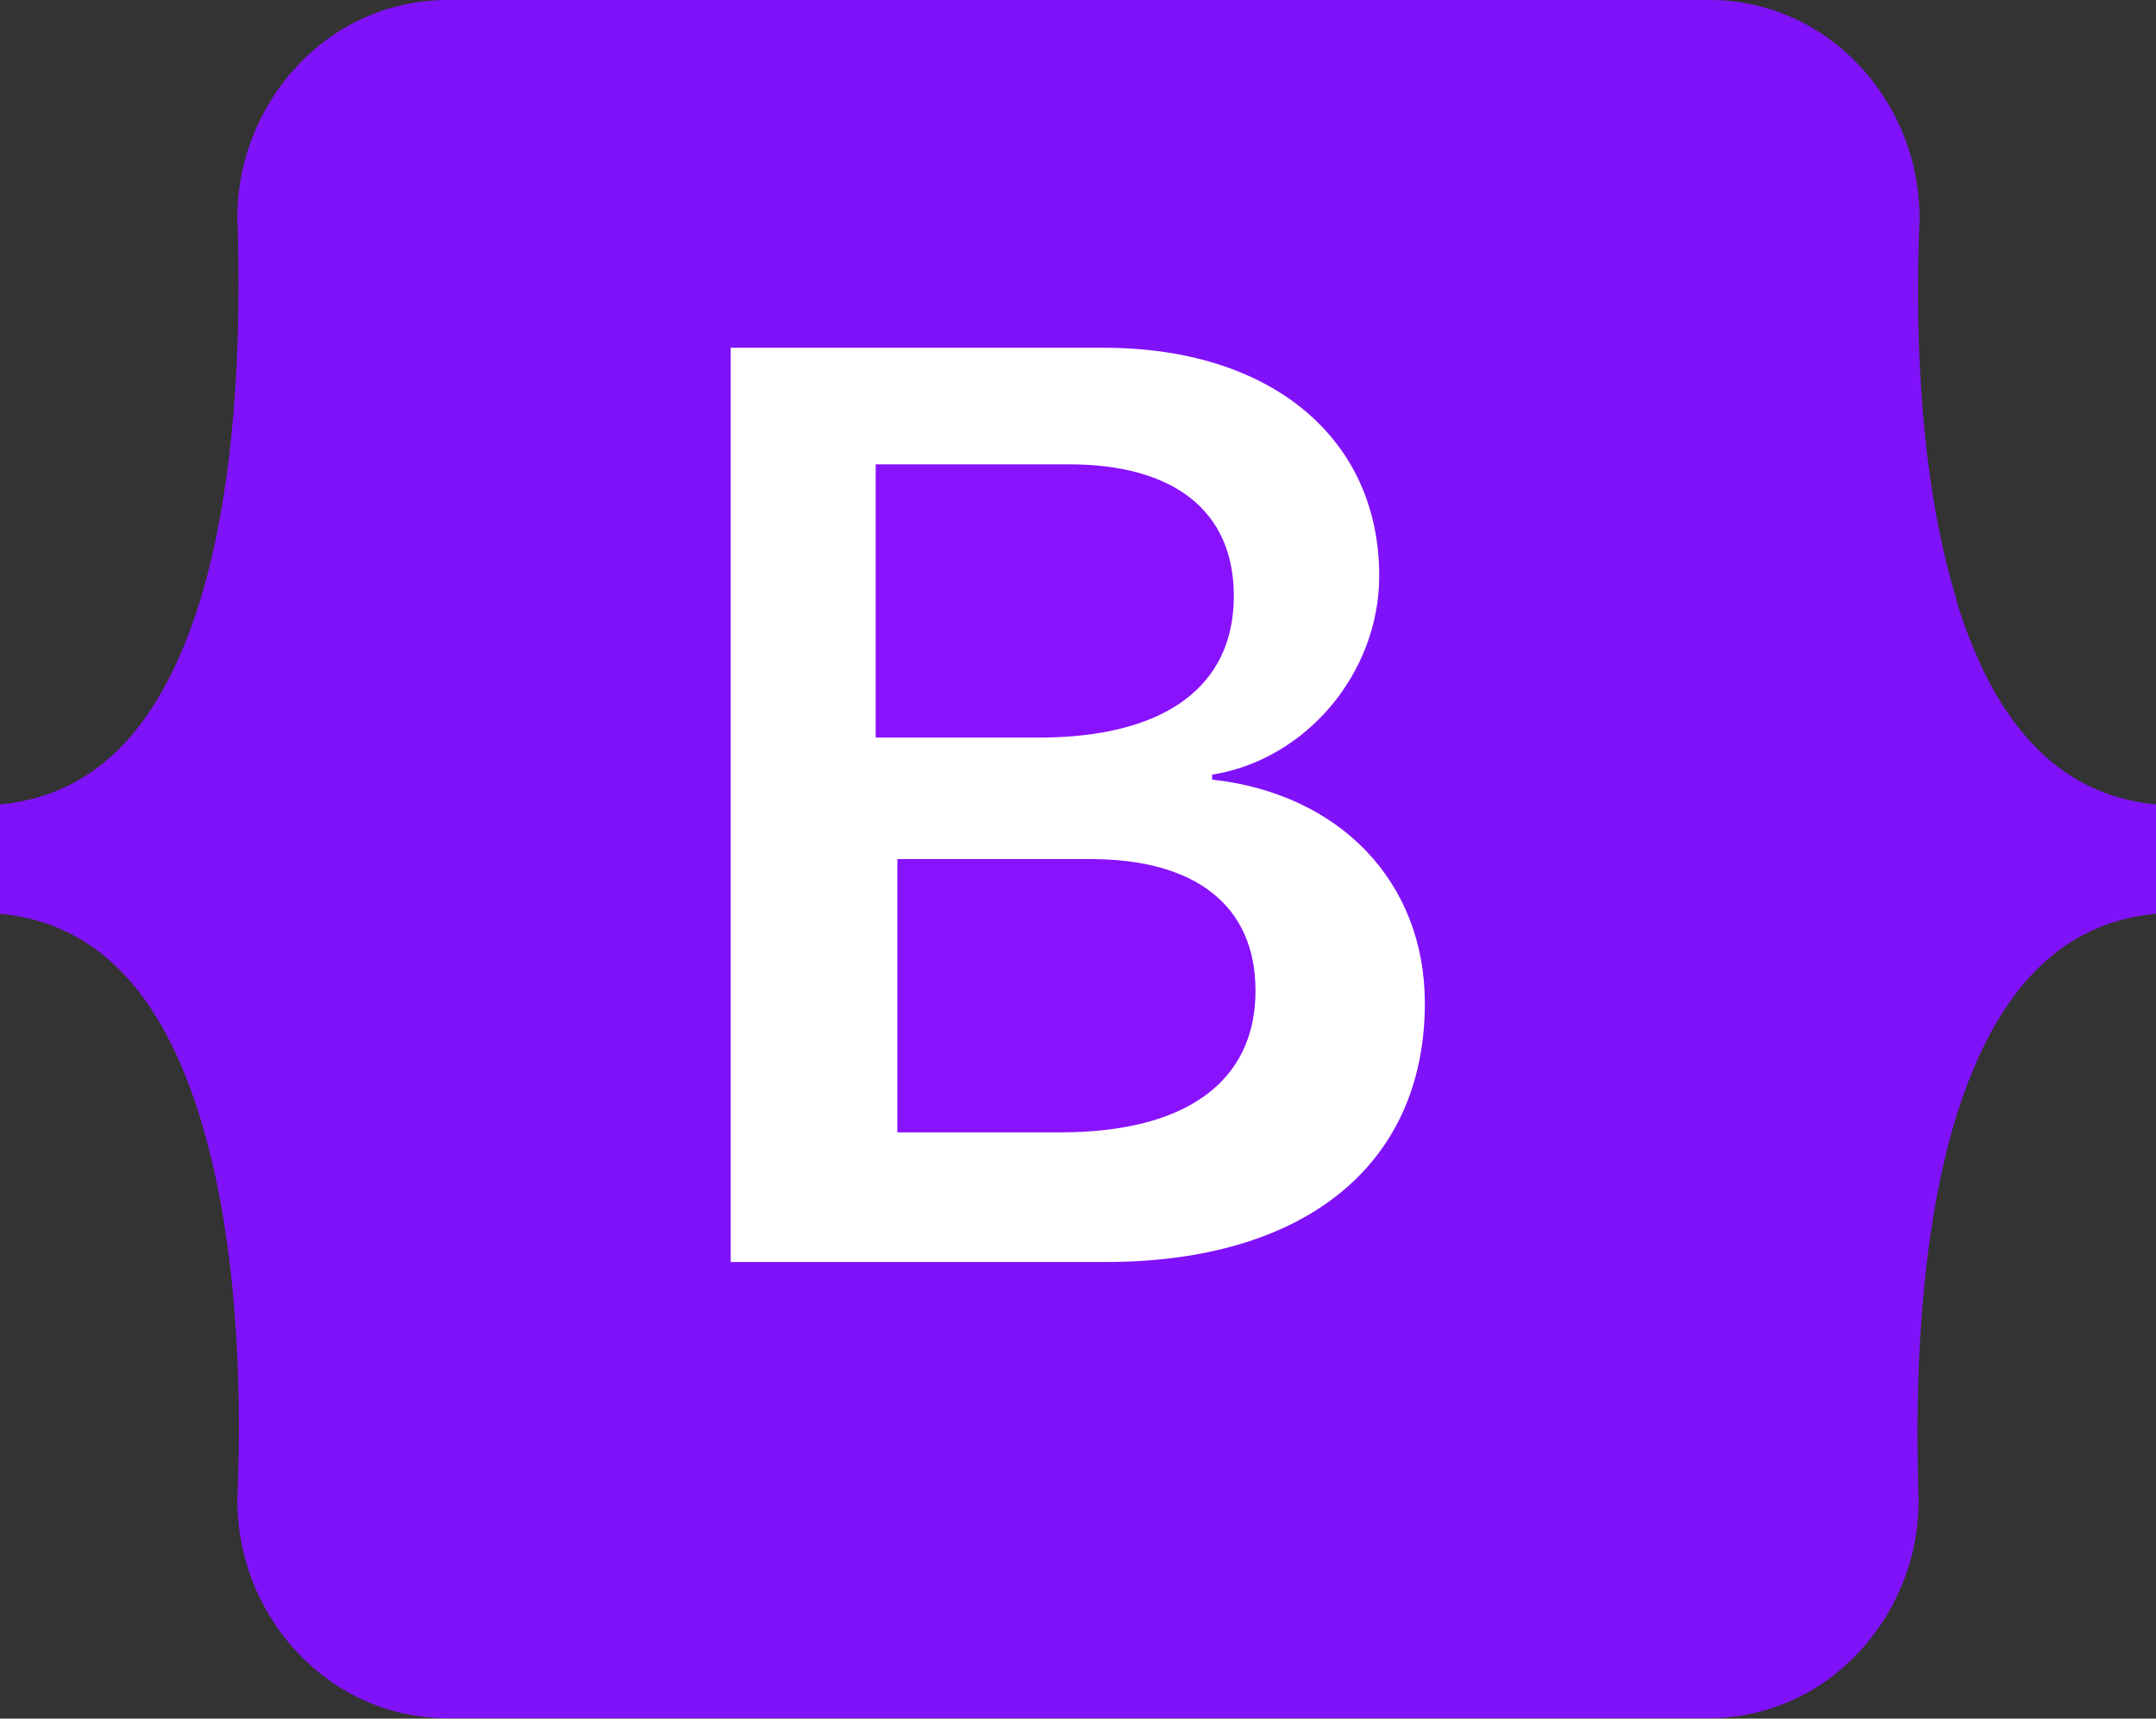 <?xml version="1.0" encoding="UTF-8"?>
<svg id="Capa_2" data-name="Capa 2" xmlns="http://www.w3.org/2000/svg" viewBox="0 0 47.74 38.05">
  <rect x="0" y="0" width="47.74" height="38.05" fill="#333333" stroke="none"/>
  <defs>
    <style>
      .cls-1 {
        fill: #fff;
      }

      .cls-2 {
        fill: #8012f9;
      }

      .cls-3 {
        fill: none;
        stroke: #fff;
        stroke-miterlimit: 10;
        stroke-width: 1.51px;
      }

      .cls-4 {
        fill: #8912fc;
      }
    </style>
  </defs>
  <g id="tecnologias">
    <g id="Bootstrap">
      <path class="cls-2" d="M43.33,13.3c-.81-2.63-.93-5.84-.83-8.33.09-2.59-1.93-4.97-4.65-4.97H9.91c-2.73,0-4.74,2.39-4.65,4.97.08,2.49-.03,5.71-.83,8.33-.82,2.63-2.18,4.3-4.43,4.51v2.42c2.24.21,3.62,1.88,4.43,4.51.81,2.62.93,5.84.83,8.33-.09,2.59,1.93,4.97,4.65,4.97h27.92c2.73,0,4.74-2.39,4.65-4.97-.08-2.49.03-5.71.83-8.33.82-2.63,2.18-4.3,4.43-4.51v-2.42c-2.23-.21-3.61-1.88-4.42-4.51h0Z"/>
      <path class="cls-3" d="M23.65,18.71h-4.26v6.66h4.44c2.91,0,4.44-1.16,4.44-3.36s-1.58-3.3-4.63-3.3h0Z"/>
      <path class="cls-1" d="M24.5,27.94h-8.32V7.7h8.27c3.68,0,6.09,1.99,6.09,5.05,0,2.15-1.62,4.07-3.7,4.4v.11c2.82.31,4.71,2.26,4.71,4.95,0,3.58-2.66,5.73-7.07,5.73h0Z"/>
      <path class="cls-4" d="M27.32,13.19c0-1.88-1.33-2.91-3.65-2.91h-4.28v6.05h3.61c2.79,0,4.32-1.13,4.32-3.13h0Z"/>
      <path class="cls-4" d="M27.8,21.93c0-1.88-1.33-2.91-3.65-2.91h-4.28v6.05h3.61c2.79,0,4.32-1.13,4.32-3.13h0Z"/>
    </g>
  </g>
</svg>